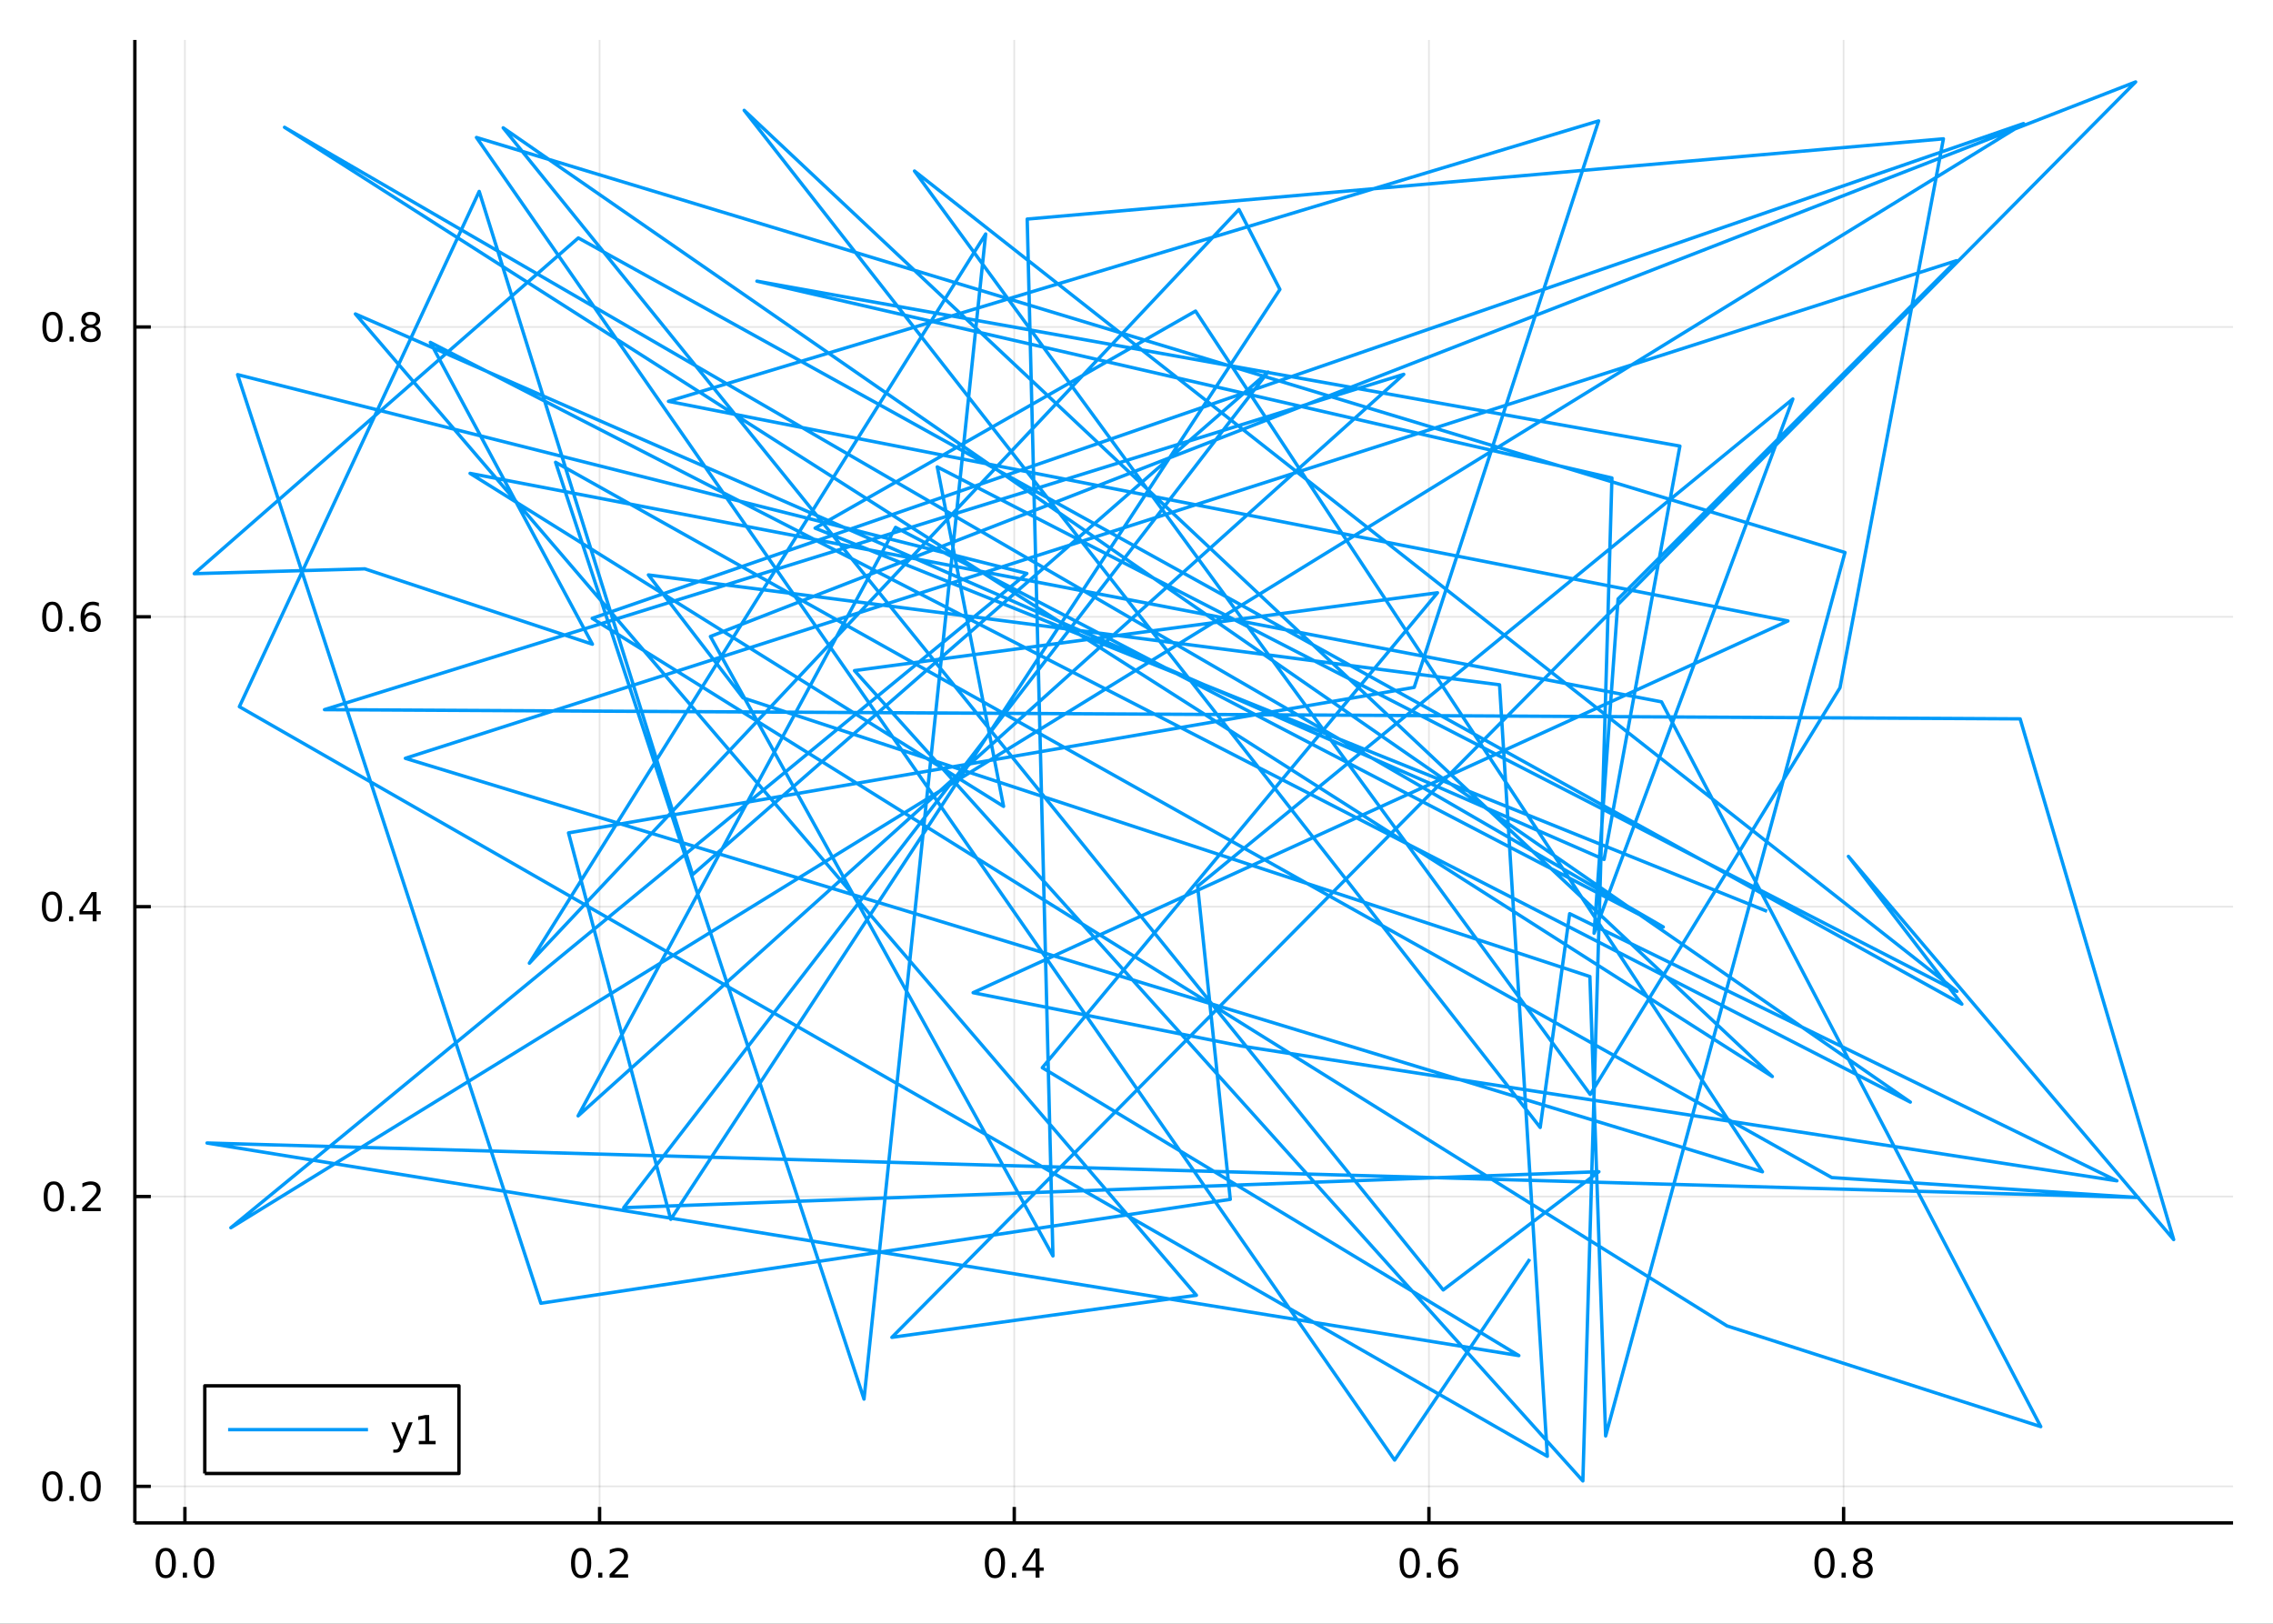 <?xml version="1.0" encoding="utf-8"?>
<svg xmlns="http://www.w3.org/2000/svg" xmlns:xlink="http://www.w3.org/1999/xlink" width="672" height="480" viewBox="0 0 2688 1920">
<rect x="0" y="0" width="2688" height="1920" fill="#333333" stroke="none"/>
<defs>
  <clipPath id="clip480">
    <rect x="0" y="0" width="2688" height="1920"/>
  </clipPath>
</defs>
<path clip-path="url(#clip480)" d="
M0 1920 L2688 1920 L2688 0 L0 0  Z
  " fill="#ffffff" fill-rule="evenodd" fill-opacity="1"/>
<defs>
  <clipPath id="clip481">
    <rect x="537" y="0" width="1883" height="1883"/>
  </clipPath>
</defs>
<path clip-path="url(#clip480)" d="
M159.478 1800.78 L2640.76 1800.78 L2640.76 47.244 L159.478 47.244  Z
  " fill="#ffffff" fill-rule="evenodd" fill-opacity="1"/>
<defs>
  <clipPath id="clip482">
    <rect x="159" y="47" width="2482" height="1755"/>
  </clipPath>
</defs>
<polyline clip-path="url(#clip482)" style="stroke:#000000; stroke-linecap:butt; stroke-linejoin:round; stroke-width:2; stroke-opacity:0.1; fill:none" points="
  218.668,1800.78 218.668,47.244 
  "/>
<polyline clip-path="url(#clip482)" style="stroke:#000000; stroke-linecap:butt; stroke-linejoin:round; stroke-width:2; stroke-opacity:0.1; fill:none" points="
  709.053,1800.78 709.053,47.244 
  "/>
<polyline clip-path="url(#clip482)" style="stroke:#000000; stroke-linecap:butt; stroke-linejoin:round; stroke-width:2; stroke-opacity:0.1; fill:none" points="
  1199.44,1800.78 1199.44,47.244 
  "/>
<polyline clip-path="url(#clip482)" style="stroke:#000000; stroke-linecap:butt; stroke-linejoin:round; stroke-width:2; stroke-opacity:0.1; fill:none" points="
  1689.82,1800.78 1689.82,47.244 
  "/>
<polyline clip-path="url(#clip482)" style="stroke:#000000; stroke-linecap:butt; stroke-linejoin:round; stroke-width:2; stroke-opacity:0.1; fill:none" points="
  2180.21,1800.78 2180.21,47.244 
  "/>
<polyline clip-path="url(#clip480)" style="stroke:#000000; stroke-linecap:butt; stroke-linejoin:round; stroke-width:4; stroke-opacity:1; fill:none" points="
  159.478,1800.78 2640.76,1800.78 
  "/>
<polyline clip-path="url(#clip480)" style="stroke:#000000; stroke-linecap:butt; stroke-linejoin:round; stroke-width:4; stroke-opacity:1; fill:none" points="
  218.668,1800.78 218.668,1781.88 
  "/>
<polyline clip-path="url(#clip480)" style="stroke:#000000; stroke-linecap:butt; stroke-linejoin:round; stroke-width:4; stroke-opacity:1; fill:none" points="
  709.053,1800.78 709.053,1781.88 
  "/>
<polyline clip-path="url(#clip480)" style="stroke:#000000; stroke-linecap:butt; stroke-linejoin:round; stroke-width:4; stroke-opacity:1; fill:none" points="
  1199.44,1800.78 1199.44,1781.88 
  "/>
<polyline clip-path="url(#clip480)" style="stroke:#000000; stroke-linecap:butt; stroke-linejoin:round; stroke-width:4; stroke-opacity:1; fill:none" points="
  1689.82,1800.78 1689.82,1781.88 
  "/>
<polyline clip-path="url(#clip480)" style="stroke:#000000; stroke-linecap:butt; stroke-linejoin:round; stroke-width:4; stroke-opacity:1; fill:none" points="
  2180.21,1800.78 2180.21,1781.88 
  "/>
<path clip-path="url(#clip480)" d="M196.052 1834 Q192.441 1834 190.613 1837.57 Q188.807 1841.11 188.807 1848.24 Q188.807 1855.34 190.613 1858.91 Q192.441 1862.45 196.052 1862.45 Q199.687 1862.45 201.492 1858.91 Q203.321 1855.34 203.321 1848.24 Q203.321 1841.11 201.492 1837.57 Q199.687 1834 196.052 1834 M196.052 1830.3 Q201.863 1830.3 204.918 1834.9 Q207.997 1839.49 207.997 1848.24 Q207.997 1856.96 204.918 1861.57 Q201.863 1866.15 196.052 1866.15 Q190.242 1866.15 187.164 1861.57 Q184.108 1856.96 184.108 1848.24 Q184.108 1839.49 187.164 1834.9 Q190.242 1830.3 196.052 1830.3 Z" fill="#000000" fill-rule="evenodd" fill-opacity="1" /><path clip-path="url(#clip480)" d="M216.214 1859.6 L221.099 1859.6 L221.099 1865.48 L216.214 1865.48 L216.214 1859.6 Z" fill="#000000" fill-rule="evenodd" fill-opacity="1" /><path clip-path="url(#clip480)" d="M241.284 1834 Q237.673 1834 235.844 1837.57 Q234.038 1841.11 234.038 1848.24 Q234.038 1855.34 235.844 1858.91 Q237.673 1862.45 241.284 1862.45 Q244.918 1862.45 246.723 1858.91 Q248.552 1855.34 248.552 1848.24 Q248.552 1841.11 246.723 1837.57 Q244.918 1834 241.284 1834 M241.284 1830.3 Q247.094 1830.3 250.149 1834.9 Q253.228 1839.49 253.228 1848.24 Q253.228 1856.96 250.149 1861.57 Q247.094 1866.15 241.284 1866.15 Q235.473 1866.15 232.395 1861.57 Q229.339 1856.96 229.339 1848.24 Q229.339 1839.49 232.395 1834.9 Q235.473 1830.3 241.284 1830.3 Z" fill="#000000" fill-rule="evenodd" fill-opacity="1" /><path clip-path="url(#clip480)" d="M687.236 1834 Q683.625 1834 681.797 1837.57 Q679.991 1841.11 679.991 1848.24 Q679.991 1855.34 681.797 1858.91 Q683.625 1862.45 687.236 1862.45 Q690.871 1862.45 692.676 1858.91 Q694.505 1855.34 694.505 1848.24 Q694.505 1841.11 692.676 1837.57 Q690.871 1834 687.236 1834 M687.236 1830.3 Q693.047 1830.3 696.102 1834.9 Q699.181 1839.49 699.181 1848.24 Q699.181 1856.96 696.102 1861.57 Q693.047 1866.15 687.236 1866.15 Q681.426 1866.15 678.348 1861.57 Q675.292 1856.96 675.292 1848.24 Q675.292 1839.49 678.348 1834.9 Q681.426 1830.3 687.236 1830.3 Z" fill="#000000" fill-rule="evenodd" fill-opacity="1" /><path clip-path="url(#clip480)" d="M707.398 1859.6 L712.283 1859.6 L712.283 1865.48 L707.398 1865.48 L707.398 1859.6 Z" fill="#000000" fill-rule="evenodd" fill-opacity="1" /><path clip-path="url(#clip480)" d="M726.496 1861.55 L742.815 1861.55 L742.815 1865.48 L720.871 1865.48 L720.871 1861.55 Q723.533 1858.79 728.116 1854.16 Q732.722 1849.51 733.903 1848.17 Q736.148 1845.65 737.028 1843.91 Q737.931 1842.15 737.931 1840.46 Q737.931 1837.71 735.986 1835.97 Q734.065 1834.23 730.963 1834.23 Q728.764 1834.23 726.31 1835 Q723.88 1835.76 721.102 1837.31 L721.102 1832.59 Q723.926 1831.46 726.38 1830.88 Q728.833 1830.3 730.87 1830.3 Q736.241 1830.3 739.435 1832.98 Q742.63 1835.67 742.63 1840.16 Q742.63 1842.29 741.82 1844.21 Q741.032 1846.11 738.926 1848.7 Q738.347 1849.37 735.245 1852.59 Q732.144 1855.78 726.496 1861.55 Z" fill="#000000" fill-rule="evenodd" fill-opacity="1" /><path clip-path="url(#clip480)" d="M1176.58 1834 Q1172.97 1834 1171.14 1837.57 Q1169.33 1841.11 1169.33 1848.24 Q1169.33 1855.34 1171.14 1858.91 Q1172.97 1862.45 1176.58 1862.45 Q1180.21 1862.45 1182.02 1858.91 Q1183.85 1855.34 1183.85 1848.24 Q1183.85 1841.11 1182.02 1837.57 Q1180.21 1834 1176.58 1834 M1176.58 1830.3 Q1182.39 1830.3 1185.45 1834.9 Q1188.52 1839.49 1188.52 1848.24 Q1188.52 1856.96 1185.45 1861.57 Q1182.39 1866.15 1176.58 1866.15 Q1170.77 1866.15 1167.69 1861.57 Q1164.64 1856.96 1164.64 1848.24 Q1164.64 1839.49 1167.69 1834.9 Q1170.77 1830.3 1176.58 1830.3 Z" fill="#000000" fill-rule="evenodd" fill-opacity="1" /><path clip-path="url(#clip480)" d="M1196.74 1859.6 L1201.63 1859.6 L1201.63 1865.48 L1196.74 1865.48 L1196.74 1859.6 Z" fill="#000000" fill-rule="evenodd" fill-opacity="1" /><path clip-path="url(#clip480)" d="M1224.66 1835 L1212.85 1853.45 L1224.66 1853.45 L1224.66 1835 M1223.43 1830.92 L1229.31 1830.92 L1229.31 1853.45 L1234.24 1853.45 L1234.24 1857.34 L1229.31 1857.34 L1229.31 1865.48 L1224.66 1865.48 L1224.66 1857.34 L1209.06 1857.34 L1209.06 1852.82 L1223.43 1830.92 Z" fill="#000000" fill-rule="evenodd" fill-opacity="1" /><path clip-path="url(#clip480)" d="M1667.13 1834 Q1663.52 1834 1661.69 1837.57 Q1659.88 1841.11 1659.88 1848.24 Q1659.88 1855.34 1661.69 1858.91 Q1663.52 1862.45 1667.13 1862.45 Q1670.76 1862.45 1672.57 1858.91 Q1674.4 1855.34 1674.4 1848.24 Q1674.4 1841.11 1672.57 1837.57 Q1670.76 1834 1667.13 1834 M1667.13 1830.3 Q1672.94 1830.3 1675.99 1834.9 Q1679.07 1839.49 1679.07 1848.24 Q1679.07 1856.96 1675.99 1861.57 Q1672.94 1866.15 1667.13 1866.15 Q1661.32 1866.15 1658.24 1861.57 Q1655.18 1856.96 1655.18 1848.24 Q1655.18 1839.49 1658.24 1834.9 Q1661.32 1830.3 1667.13 1830.3 Z" fill="#000000" fill-rule="evenodd" fill-opacity="1" /><path clip-path="url(#clip480)" d="M1687.29 1859.6 L1692.17 1859.6 L1692.17 1865.48 L1687.29 1865.48 L1687.29 1859.6 Z" fill="#000000" fill-rule="evenodd" fill-opacity="1" /><path clip-path="url(#clip480)" d="M1712.94 1846.34 Q1709.79 1846.34 1707.94 1848.49 Q1706.11 1850.65 1706.11 1854.4 Q1706.11 1858.12 1707.94 1860.3 Q1709.79 1862.45 1712.94 1862.45 Q1716.09 1862.45 1717.91 1860.3 Q1719.77 1858.12 1719.77 1854.4 Q1719.77 1850.65 1717.91 1848.49 Q1716.09 1846.34 1712.94 1846.34 M1722.22 1831.69 L1722.22 1835.95 Q1720.46 1835.11 1718.66 1834.67 Q1716.87 1834.23 1715.11 1834.23 Q1710.48 1834.23 1708.03 1837.36 Q1705.6 1840.48 1705.25 1846.8 Q1706.62 1844.79 1708.68 1843.72 Q1710.74 1842.64 1713.22 1842.64 Q1718.42 1842.64 1721.43 1845.81 Q1724.47 1848.96 1724.47 1854.4 Q1724.47 1859.72 1721.32 1862.94 Q1718.17 1866.15 1712.94 1866.15 Q1706.94 1866.15 1703.77 1861.57 Q1700.6 1856.96 1700.6 1848.24 Q1700.6 1840.04 1704.49 1835.18 Q1708.38 1830.3 1714.93 1830.3 Q1716.69 1830.3 1718.47 1830.65 Q1720.28 1830.99 1722.22 1831.69 Z" fill="#000000" fill-rule="evenodd" fill-opacity="1" /><path clip-path="url(#clip480)" d="M2157.64 1834 Q2154.03 1834 2152.2 1837.57 Q2150.4 1841.11 2150.4 1848.24 Q2150.4 1855.34 2152.2 1858.91 Q2154.03 1862.45 2157.64 1862.45 Q2161.27 1862.45 2163.08 1858.91 Q2164.91 1855.34 2164.91 1848.24 Q2164.91 1841.11 2163.08 1837.57 Q2161.27 1834 2157.64 1834 M2157.64 1830.3 Q2163.45 1830.3 2166.51 1834.9 Q2169.59 1839.49 2169.59 1848.24 Q2169.59 1856.96 2166.51 1861.57 Q2163.45 1866.15 2157.64 1866.15 Q2151.83 1866.15 2148.75 1861.57 Q2145.7 1856.96 2145.7 1848.24 Q2145.7 1839.49 2148.75 1834.9 Q2151.83 1830.3 2157.64 1830.3 Z" fill="#000000" fill-rule="evenodd" fill-opacity="1" /><path clip-path="url(#clip480)" d="M2177.8 1859.6 L2182.69 1859.6 L2182.69 1865.48 L2177.8 1865.48 L2177.8 1859.6 Z" fill="#000000" fill-rule="evenodd" fill-opacity="1" /><path clip-path="url(#clip480)" d="M2202.87 1849.07 Q2199.54 1849.07 2197.62 1850.85 Q2195.72 1852.64 2195.72 1855.76 Q2195.72 1858.89 2197.62 1860.67 Q2199.54 1862.45 2202.87 1862.45 Q2206.21 1862.45 2208.13 1860.67 Q2210.05 1858.86 2210.05 1855.76 Q2210.05 1852.64 2208.13 1850.85 Q2206.23 1849.07 2202.87 1849.07 M2198.2 1847.08 Q2195.19 1846.34 2193.5 1844.28 Q2191.83 1842.22 2191.83 1839.26 Q2191.83 1835.11 2194.77 1832.71 Q2197.73 1830.3 2202.87 1830.3 Q2208.03 1830.3 2210.97 1832.71 Q2213.91 1835.11 2213.91 1839.26 Q2213.91 1842.22 2212.22 1844.28 Q2210.56 1846.34 2207.57 1847.08 Q2210.95 1847.87 2212.83 1850.16 Q2214.72 1852.45 2214.72 1855.76 Q2214.72 1860.78 2211.64 1863.47 Q2208.59 1866.15 2202.87 1866.15 Q2197.15 1866.15 2194.08 1863.47 Q2191.02 1860.78 2191.02 1855.76 Q2191.02 1852.45 2192.92 1850.16 Q2194.82 1847.87 2198.2 1847.08 M2196.48 1839.7 Q2196.48 1842.38 2198.15 1843.89 Q2199.84 1845.39 2202.87 1845.39 Q2205.88 1845.39 2207.57 1843.89 Q2209.28 1842.38 2209.28 1839.7 Q2209.28 1837.01 2207.57 1835.51 Q2205.88 1834 2202.87 1834 Q2199.84 1834 2198.15 1835.51 Q2196.48 1837.01 2196.48 1839.7 Z" fill="#000000" fill-rule="evenodd" fill-opacity="1" /><polyline clip-path="url(#clip482)" style="stroke:#000000; stroke-linecap:butt; stroke-linejoin:round; stroke-width:2; stroke-opacity:0.1; fill:none" points="
  159.478,1757.56 2640.76,1757.56 
  "/>
<polyline clip-path="url(#clip482)" style="stroke:#000000; stroke-linecap:butt; stroke-linejoin:round; stroke-width:2; stroke-opacity:0.1; fill:none" points="
  159.478,1414.83 2640.76,1414.83 
  "/>
<polyline clip-path="url(#clip482)" style="stroke:#000000; stroke-linecap:butt; stroke-linejoin:round; stroke-width:2; stroke-opacity:0.1; fill:none" points="
  159.478,1072.09 2640.76,1072.09 
  "/>
<polyline clip-path="url(#clip482)" style="stroke:#000000; stroke-linecap:butt; stroke-linejoin:round; stroke-width:2; stroke-opacity:0.1; fill:none" points="
  159.478,729.359 2640.76,729.359 
  "/>
<polyline clip-path="url(#clip482)" style="stroke:#000000; stroke-linecap:butt; stroke-linejoin:round; stroke-width:2; stroke-opacity:0.1; fill:none" points="
  159.478,386.625 2640.76,386.625 
  "/>
<polyline clip-path="url(#clip480)" style="stroke:#000000; stroke-linecap:butt; stroke-linejoin:round; stroke-width:4; stroke-opacity:1; fill:none" points="
  159.478,1800.78 159.478,47.244 
  "/>
<polyline clip-path="url(#clip480)" style="stroke:#000000; stroke-linecap:butt; stroke-linejoin:round; stroke-width:4; stroke-opacity:1; fill:none" points="
  159.478,1757.56 178.376,1757.56 
  "/>
<polyline clip-path="url(#clip480)" style="stroke:#000000; stroke-linecap:butt; stroke-linejoin:round; stroke-width:4; stroke-opacity:1; fill:none" points="
  159.478,1414.83 178.376,1414.83 
  "/>
<polyline clip-path="url(#clip480)" style="stroke:#000000; stroke-linecap:butt; stroke-linejoin:round; stroke-width:4; stroke-opacity:1; fill:none" points="
  159.478,1072.09 178.376,1072.09 
  "/>
<polyline clip-path="url(#clip480)" style="stroke:#000000; stroke-linecap:butt; stroke-linejoin:round; stroke-width:4; stroke-opacity:1; fill:none" points="
  159.478,729.359 178.376,729.359 
  "/>
<polyline clip-path="url(#clip480)" style="stroke:#000000; stroke-linecap:butt; stroke-linejoin:round; stroke-width:4; stroke-opacity:1; fill:none" points="
  159.478,386.625 178.376,386.625 
  "/>
<path clip-path="url(#clip480)" d="M61.983 1743.36 Q58.371 1743.36 56.543 1746.92 Q54.737 1750.47 54.737 1757.6 Q54.737 1764.7 56.543 1768.27 Q58.371 1771.81 61.983 1771.81 Q65.617 1771.81 67.422 1768.27 Q69.251 1764.7 69.251 1757.6 Q69.251 1750.47 67.422 1746.92 Q65.617 1743.36 61.983 1743.36 M61.983 1739.66 Q67.793 1739.66 70.848 1744.26 Q73.927 1748.85 73.927 1757.6 Q73.927 1766.32 70.848 1770.93 Q67.793 1775.51 61.983 1775.51 Q56.172 1775.51 53.094 1770.93 Q50.038 1766.32 50.038 1757.6 Q50.038 1748.85 53.094 1744.26 Q56.172 1739.66 61.983 1739.66 Z" fill="#000000" fill-rule="evenodd" fill-opacity="1" /><path clip-path="url(#clip480)" d="M82.144 1768.96 L87.029 1768.96 L87.029 1774.84 L82.144 1774.84 L82.144 1768.96 Z" fill="#000000" fill-rule="evenodd" fill-opacity="1" /><path clip-path="url(#clip480)" d="M107.214 1743.36 Q103.603 1743.36 101.774 1746.92 Q99.969 1750.47 99.969 1757.6 Q99.969 1764.7 101.774 1768.27 Q103.603 1771.81 107.214 1771.81 Q110.848 1771.81 112.654 1768.27 Q114.482 1764.7 114.482 1757.6 Q114.482 1750.47 112.654 1746.92 Q110.848 1743.36 107.214 1743.36 M107.214 1739.66 Q113.024 1739.66 116.08 1744.26 Q119.158 1748.85 119.158 1757.6 Q119.158 1766.32 116.08 1770.93 Q113.024 1775.51 107.214 1775.51 Q101.404 1775.51 98.325 1770.93 Q95.269 1766.32 95.269 1757.6 Q95.269 1748.85 98.325 1744.26 Q101.404 1739.66 107.214 1739.66 Z" fill="#000000" fill-rule="evenodd" fill-opacity="1" /><path clip-path="url(#clip480)" d="M63.58 1400.63 Q59.969 1400.63 58.14 1404.19 Q56.334 1407.73 56.334 1414.86 Q56.334 1421.97 58.14 1425.53 Q59.969 1429.07 63.58 1429.07 Q67.214 1429.07 69.02 1425.53 Q70.848 1421.97 70.848 1414.86 Q70.848 1407.73 69.02 1404.19 Q67.214 1400.63 63.58 1400.63 M63.58 1396.92 Q69.39 1396.92 72.445 1401.53 Q75.524 1406.11 75.524 1414.86 Q75.524 1423.59 72.445 1428.2 Q69.39 1432.78 63.58 1432.78 Q57.77 1432.78 54.691 1428.2 Q51.635 1423.59 51.635 1414.86 Q51.635 1406.11 54.691 1401.53 Q57.77 1396.92 63.58 1396.92 Z" fill="#000000" fill-rule="evenodd" fill-opacity="1" /><path clip-path="url(#clip480)" d="M83.742 1426.23 L88.626 1426.23 L88.626 1432.11 L83.742 1432.11 L83.742 1426.23 Z" fill="#000000" fill-rule="evenodd" fill-opacity="1" /><path clip-path="url(#clip480)" d="M102.839 1428.17 L119.158 1428.17 L119.158 1432.11 L97.214 1432.11 L97.214 1428.17 Q99.876 1425.42 104.459 1420.79 Q109.066 1416.14 110.246 1414.79 Q112.492 1412.27 113.371 1410.53 Q114.274 1408.77 114.274 1407.08 Q114.274 1404.33 112.33 1402.59 Q110.408 1400.86 107.306 1400.86 Q105.107 1400.86 102.654 1401.62 Q100.223 1402.39 97.445 1403.94 L97.445 1399.21 Q100.269 1398.08 102.723 1397.5 Q105.177 1396.92 107.214 1396.92 Q112.584 1396.92 115.779 1399.61 Q118.973 1402.29 118.973 1406.78 Q118.973 1408.91 118.163 1410.83 Q117.376 1412.73 115.269 1415.32 Q114.691 1416 111.589 1419.21 Q108.487 1422.41 102.839 1428.17 Z" fill="#000000" fill-rule="evenodd" fill-opacity="1" /><path clip-path="url(#clip480)" d="M61.496 1057.89 Q57.885 1057.89 56.057 1061.46 Q54.251 1065 54.251 1072.13 Q54.251 1079.23 56.057 1082.8 Q57.885 1086.34 61.496 1086.34 Q65.131 1086.34 66.936 1082.8 Q68.765 1079.23 68.765 1072.13 Q68.765 1065 66.936 1061.46 Q65.131 1057.89 61.496 1057.89 M61.496 1054.19 Q67.307 1054.19 70.362 1058.79 Q73.441 1063.38 73.441 1072.13 Q73.441 1080.85 70.362 1085.46 Q67.307 1090.04 61.496 1090.04 Q55.686 1090.04 52.608 1085.46 Q49.552 1080.85 49.552 1072.13 Q49.552 1063.38 52.608 1058.79 Q55.686 1054.19 61.496 1054.19 Z" fill="#000000" fill-rule="evenodd" fill-opacity="1" /><path clip-path="url(#clip480)" d="M81.658 1083.49 L86.543 1083.49 L86.543 1089.37 L81.658 1089.37 L81.658 1083.49 Z" fill="#000000" fill-rule="evenodd" fill-opacity="1" /><path clip-path="url(#clip480)" d="M109.575 1058.89 L97.769 1077.34 L109.575 1077.34 L109.575 1058.89 M108.348 1054.81 L114.228 1054.81 L114.228 1077.34 L119.158 1077.34 L119.158 1081.22 L114.228 1081.22 L114.228 1089.37 L109.575 1089.37 L109.575 1081.22 L93.973 1081.22 L93.973 1076.71 L108.348 1054.81 Z" fill="#000000" fill-rule="evenodd" fill-opacity="1" /><path clip-path="url(#clip480)" d="M61.821 715.158 Q58.209 715.158 56.381 718.722 Q54.575 722.264 54.575 729.394 Q54.575 736.5 56.381 740.065 Q58.209 743.606 61.821 743.606 Q65.455 743.606 67.26 740.065 Q69.089 736.5 69.089 729.394 Q69.089 722.264 67.26 718.722 Q65.455 715.158 61.821 715.158 M61.821 711.454 Q67.631 711.454 70.686 716.06 Q73.765 720.644 73.765 729.394 Q73.765 738.12 70.686 742.727 Q67.631 747.31 61.821 747.31 Q56.01 747.31 52.932 742.727 Q49.876 738.12 49.876 729.394 Q49.876 720.644 52.932 716.06 Q56.01 711.454 61.821 711.454 Z" fill="#000000" fill-rule="evenodd" fill-opacity="1" /><path clip-path="url(#clip480)" d="M81.983 740.759 L86.867 740.759 L86.867 746.639 L81.983 746.639 L81.983 740.759 Z" fill="#000000" fill-rule="evenodd" fill-opacity="1" /><path clip-path="url(#clip480)" d="M107.631 727.495 Q104.482 727.495 102.631 729.648 Q100.802 731.801 100.802 735.551 Q100.802 739.278 102.631 741.454 Q104.482 743.606 107.631 743.606 Q110.779 743.606 112.607 741.454 Q114.459 739.278 114.459 735.551 Q114.459 731.801 112.607 729.648 Q110.779 727.495 107.631 727.495 M116.913 712.843 L116.913 717.102 Q115.154 716.269 113.348 715.829 Q111.566 715.389 109.806 715.389 Q105.177 715.389 102.723 718.514 Q100.293 721.639 99.945 727.958 Q101.311 725.945 103.371 724.88 Q105.431 723.792 107.908 723.792 Q113.117 723.792 116.126 726.963 Q119.158 730.111 119.158 735.551 Q119.158 740.875 116.01 744.093 Q112.862 747.31 107.631 747.31 Q101.635 747.31 98.464 742.727 Q95.293 738.12 95.293 729.394 Q95.293 721.199 99.181 716.338 Q103.07 711.454 109.621 711.454 Q111.38 711.454 113.163 711.801 Q114.968 712.148 116.913 712.843 Z" fill="#000000" fill-rule="evenodd" fill-opacity="1" /><path clip-path="url(#clip480)" d="M62.075 372.423 Q58.464 372.423 56.635 375.988 Q54.83 379.53 54.83 386.659 Q54.83 393.766 56.635 397.331 Q58.464 400.872 62.075 400.872 Q65.709 400.872 67.515 397.331 Q69.344 393.766 69.344 386.659 Q69.344 379.53 67.515 375.988 Q65.709 372.423 62.075 372.423 M62.075 368.72 Q67.885 368.72 70.941 373.326 Q74.02 377.909 74.02 386.659 Q74.02 395.386 70.941 399.993 Q67.885 404.576 62.075 404.576 Q56.265 404.576 53.186 399.993 Q50.131 395.386 50.131 386.659 Q50.131 377.909 53.186 373.326 Q56.265 368.72 62.075 368.72 Z" fill="#000000" fill-rule="evenodd" fill-opacity="1" /><path clip-path="url(#clip480)" d="M82.237 398.025 L87.121 398.025 L87.121 403.905 L82.237 403.905 L82.237 398.025 Z" fill="#000000" fill-rule="evenodd" fill-opacity="1" /><path clip-path="url(#clip480)" d="M107.306 387.493 Q103.973 387.493 102.052 389.275 Q100.154 391.058 100.154 394.183 Q100.154 397.307 102.052 399.09 Q103.973 400.872 107.306 400.872 Q110.64 400.872 112.561 399.09 Q114.482 397.284 114.482 394.183 Q114.482 391.058 112.561 389.275 Q110.663 387.493 107.306 387.493 M102.631 385.502 Q99.621 384.761 97.931 382.701 Q96.265 380.641 96.265 377.678 Q96.265 373.534 99.205 371.127 Q102.168 368.72 107.306 368.72 Q112.468 368.72 115.408 371.127 Q118.348 373.534 118.348 377.678 Q118.348 380.641 116.658 382.701 Q114.992 384.761 112.005 385.502 Q115.385 386.289 117.26 388.581 Q119.158 390.872 119.158 394.183 Q119.158 399.206 116.08 401.891 Q113.024 404.576 107.306 404.576 Q101.589 404.576 98.51 401.891 Q95.455 399.206 95.455 394.183 Q95.455 390.872 97.353 388.581 Q99.251 386.289 102.631 385.502 M100.918 378.118 Q100.918 380.803 102.584 382.308 Q104.274 383.812 107.306 383.812 Q110.316 383.812 112.005 382.308 Q113.718 380.803 113.718 378.118 Q113.718 375.433 112.005 373.928 Q110.316 372.423 107.306 372.423 Q104.274 372.423 102.584 373.928 Q100.918 375.433 100.918 378.118 Z" fill="#000000" fill-rule="evenodd" fill-opacity="1" /><polyline clip-path="url(#clip482)" style="stroke:#009af9; stroke-linecap:butt; stroke-linejoin:round; stroke-width:4; stroke-opacity:1; fill:none" points="
  1809.09,1488.88 1649.27,1726.48 563.459,162.553 2181.82,653.262 1898.8,1697.94 1880.16,1154.71 878.699,825.218 766.789,679.821 1773.34,809.723 1829.85,1721.99 
  283.077,835.625 566.685,226.329 819.036,1034.25 1499.59,439.883 737.595,1428.02 1890.83,1385.49 1706.73,1525.28 595.047,151.148 2259.12,1303.17 508.908,404.846 
  700.583,761.759 431.391,672.633 229.703,678.348 683.915,281.355 2320.08,1187.37 2185.89,1012.62 2570.53,1465.77 2388.96,850.019 383.755,839.127 1660.05,442.614 
  683.671,1319.49 1059.09,623.591 1966.97,1096.14 336.478,150.534 2095.94,1272.94 880.064,130.479 1821.4,1333.15 1856.24,1080.38 2503.38,1396.25 1467.75,1236.81 
  1150.8,1173.82 2114.36,734.269 790.513,474.544 1890.51,142.97 1672.38,812.808 672.311,984.87 793.217,1441.79 1513.58,342.202 1465.15,247.747 626.015,1138.95 
  1165.63,276.665 1021.76,1654.37 657.017,546.617 2166.25,1392.43 2528.72,1415.99 244.813,1351.56 1796.16,1602.92 1232.62,1262.51 1699.96,700.921 1010.52,792.974 
  1871.85,1751.15 1906.23,565.179 895.129,332.451 1986.61,527.456 1896.95,1016.25 420.287,371.236 1414.85,1531.6 1054.72,1581.35 2525.57,96.872 840.125,752.609 
  1245.19,1485.1 1214.74,259.044 2298.23,164.145 2175.91,813.251 1880.54,1294.1 1081.46,202.23 2314.21,1172.21 1108.38,552.067 1186.79,953.487 555.892,559.735 
  1964.86,829.884 2413.35,1686.93 2042.31,1567.82 700.345,731.162 2392.97,146.108 273,1451.76 1214.35,678.12 280.982,442.993 639.612,1541.03 1454.89,1418.17 
  1416.3,1047.98 2120.19,471.778 1885.12,1103.51 1913.5,708.257 2313.69,308.247 479.365,896.664 2084.25,1385.58 1413.85,367.835 963.918,624.494 2089.68,1077.55 
  
  "/>
<path clip-path="url(#clip480)" d="
M242.187 1742.33 L542.746 1742.33 L542.746 1638.65 L242.187 1638.65  Z
  " fill="#ffffff" fill-rule="evenodd" fill-opacity="1"/>
<polyline clip-path="url(#clip480)" style="stroke:#000000; stroke-linecap:butt; stroke-linejoin:round; stroke-width:4; stroke-opacity:1; fill:none" points="
  242.187,1742.33 542.746,1742.33 542.746,1638.65 242.187,1638.65 242.187,1742.33 
  "/>
<polyline clip-path="url(#clip480)" style="stroke:#009af9; stroke-linecap:butt; stroke-linejoin:round; stroke-width:4; stroke-opacity:1; fill:none" points="
  269.757,1690.49 435.176,1690.49 
  "/>
<path clip-path="url(#clip480)" d="M476.588 1710.18 Q474.782 1714.81 473.07 1716.22 Q471.357 1717.63 468.486 1717.63 L465.083 1717.63 L465.083 1714.06 L467.583 1714.06 Q469.343 1714.06 470.315 1713.23 Q471.287 1712.4 472.468 1709.3 L473.232 1707.35 L462.746 1681.84 L467.259 1681.84 L475.361 1702.12 L483.463 1681.84 L487.977 1681.84 L476.588 1710.18 Z" fill="#000000" fill-rule="evenodd" fill-opacity="1" /><path clip-path="url(#clip480)" d="M495.268 1703.83 L502.907 1703.83 L502.907 1677.47 L494.597 1679.13 L494.597 1674.87 L502.861 1673.21 L507.537 1673.21 L507.537 1703.83 L515.176 1703.83 L515.176 1707.77 L495.268 1707.77 L495.268 1703.83 Z" fill="#000000" fill-rule="evenodd" fill-opacity="1" /></svg>
